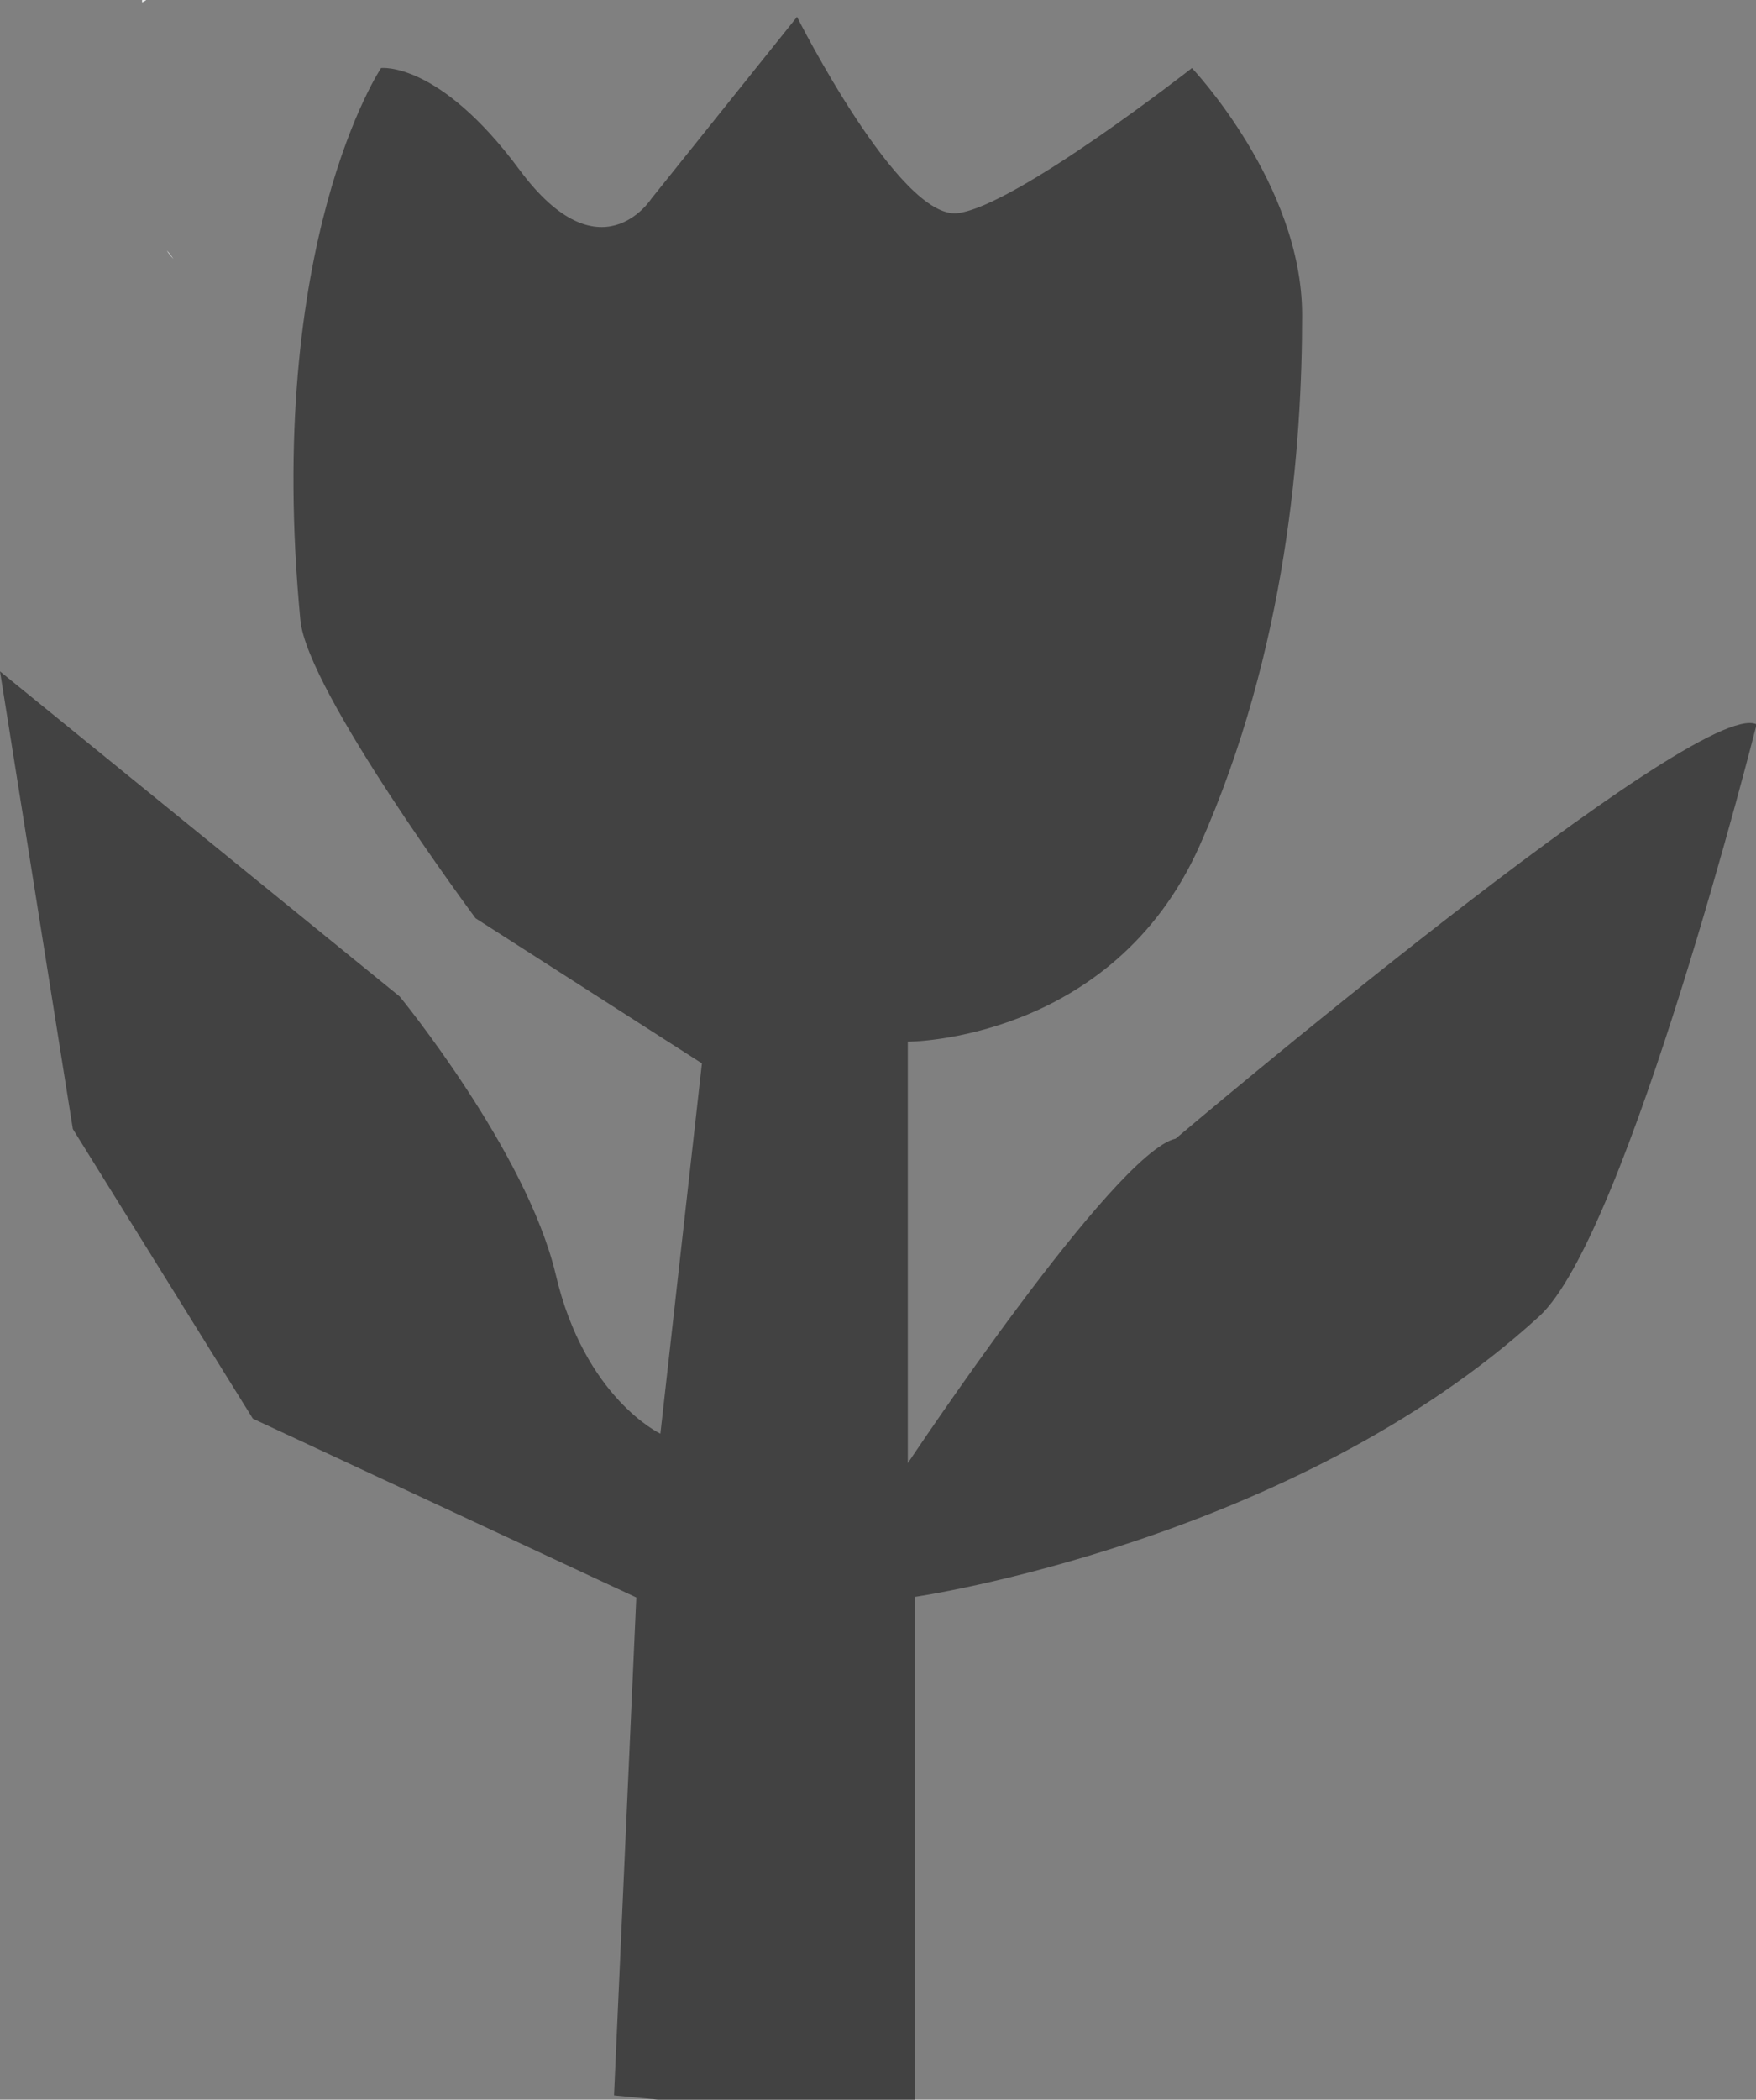<?xml version="1.0" encoding="utf-8"?>
<!-- Generator: Adobe Illustrator 24.0.2, SVG Export Plug-In . SVG Version: 6.00 Build 0)  -->
<svg version="1.1" id="Calque_1" xmlns="http://www.w3.org/2000/svg" xmlns:xlink="http://www.w3.org/1999/xlink" x="0px" y="0px"
	 viewBox="0 0 29.17 34.87" style="enable-background:new 0 0 29.17 34.87;" xml:space="preserve">
<rect x="0" y="0" width="29.17" height="34.87" fill="#808080" stroke="none"/>
<style type="text/css">
	.st0{fill:#EBEDEE;}
	.st1{fill:#424242;}
</style>
<path class="st0" d="M2.36-0.13c0.12,0.06,0.12,0.12,0,0.17C2.36-0.02,2.36-0.08,2.36-0.13z"/>
<path class="st0" d="M2.77,4.16c0.03,0.05,0.07,0.09,0.11,0.14C2.85,4.25,2.81,4.2,2.77,4.16z"/>
<path class="st1" d="M10.2,34.8l4.98,0.48h0.02v-8.76c0,0,6.27-0.91,10.37-4.66c1.47-1.35,3.61-9.83,3.61-9.83
	c-0.97-0.48-9.65,6.88-9.65,6.88c-1.02,0.23-4.45,5.39-4.45,5.39v-7c0,0,3.4,0,4.85-3.26c1.45-3.26,1.7-6.64,1.7-8.81
	S19.8,1.13,19.8,1.13s-2.92,2.29-3.89,2.41c-0.97,0.12-2.67-3.26-2.67-3.26L10.82,3.3c0,0-0.85,1.33-2.19-0.48
	c-1.34-1.81-2.3-1.69-2.3-1.69s-1.94,2.9-1.34,9.17c0.11,1.18,2.91,4.95,2.91,4.95l3.76,2.41l-0.69,6.15c0,0-1.26-0.59-1.74-2.65
	c-0.49-2.05-2.59-4.61-2.59-4.61L0,11.15l1.21,7.6l2.99,4.81l6.37,2.97L10.2,34.8z"/>
</svg>
